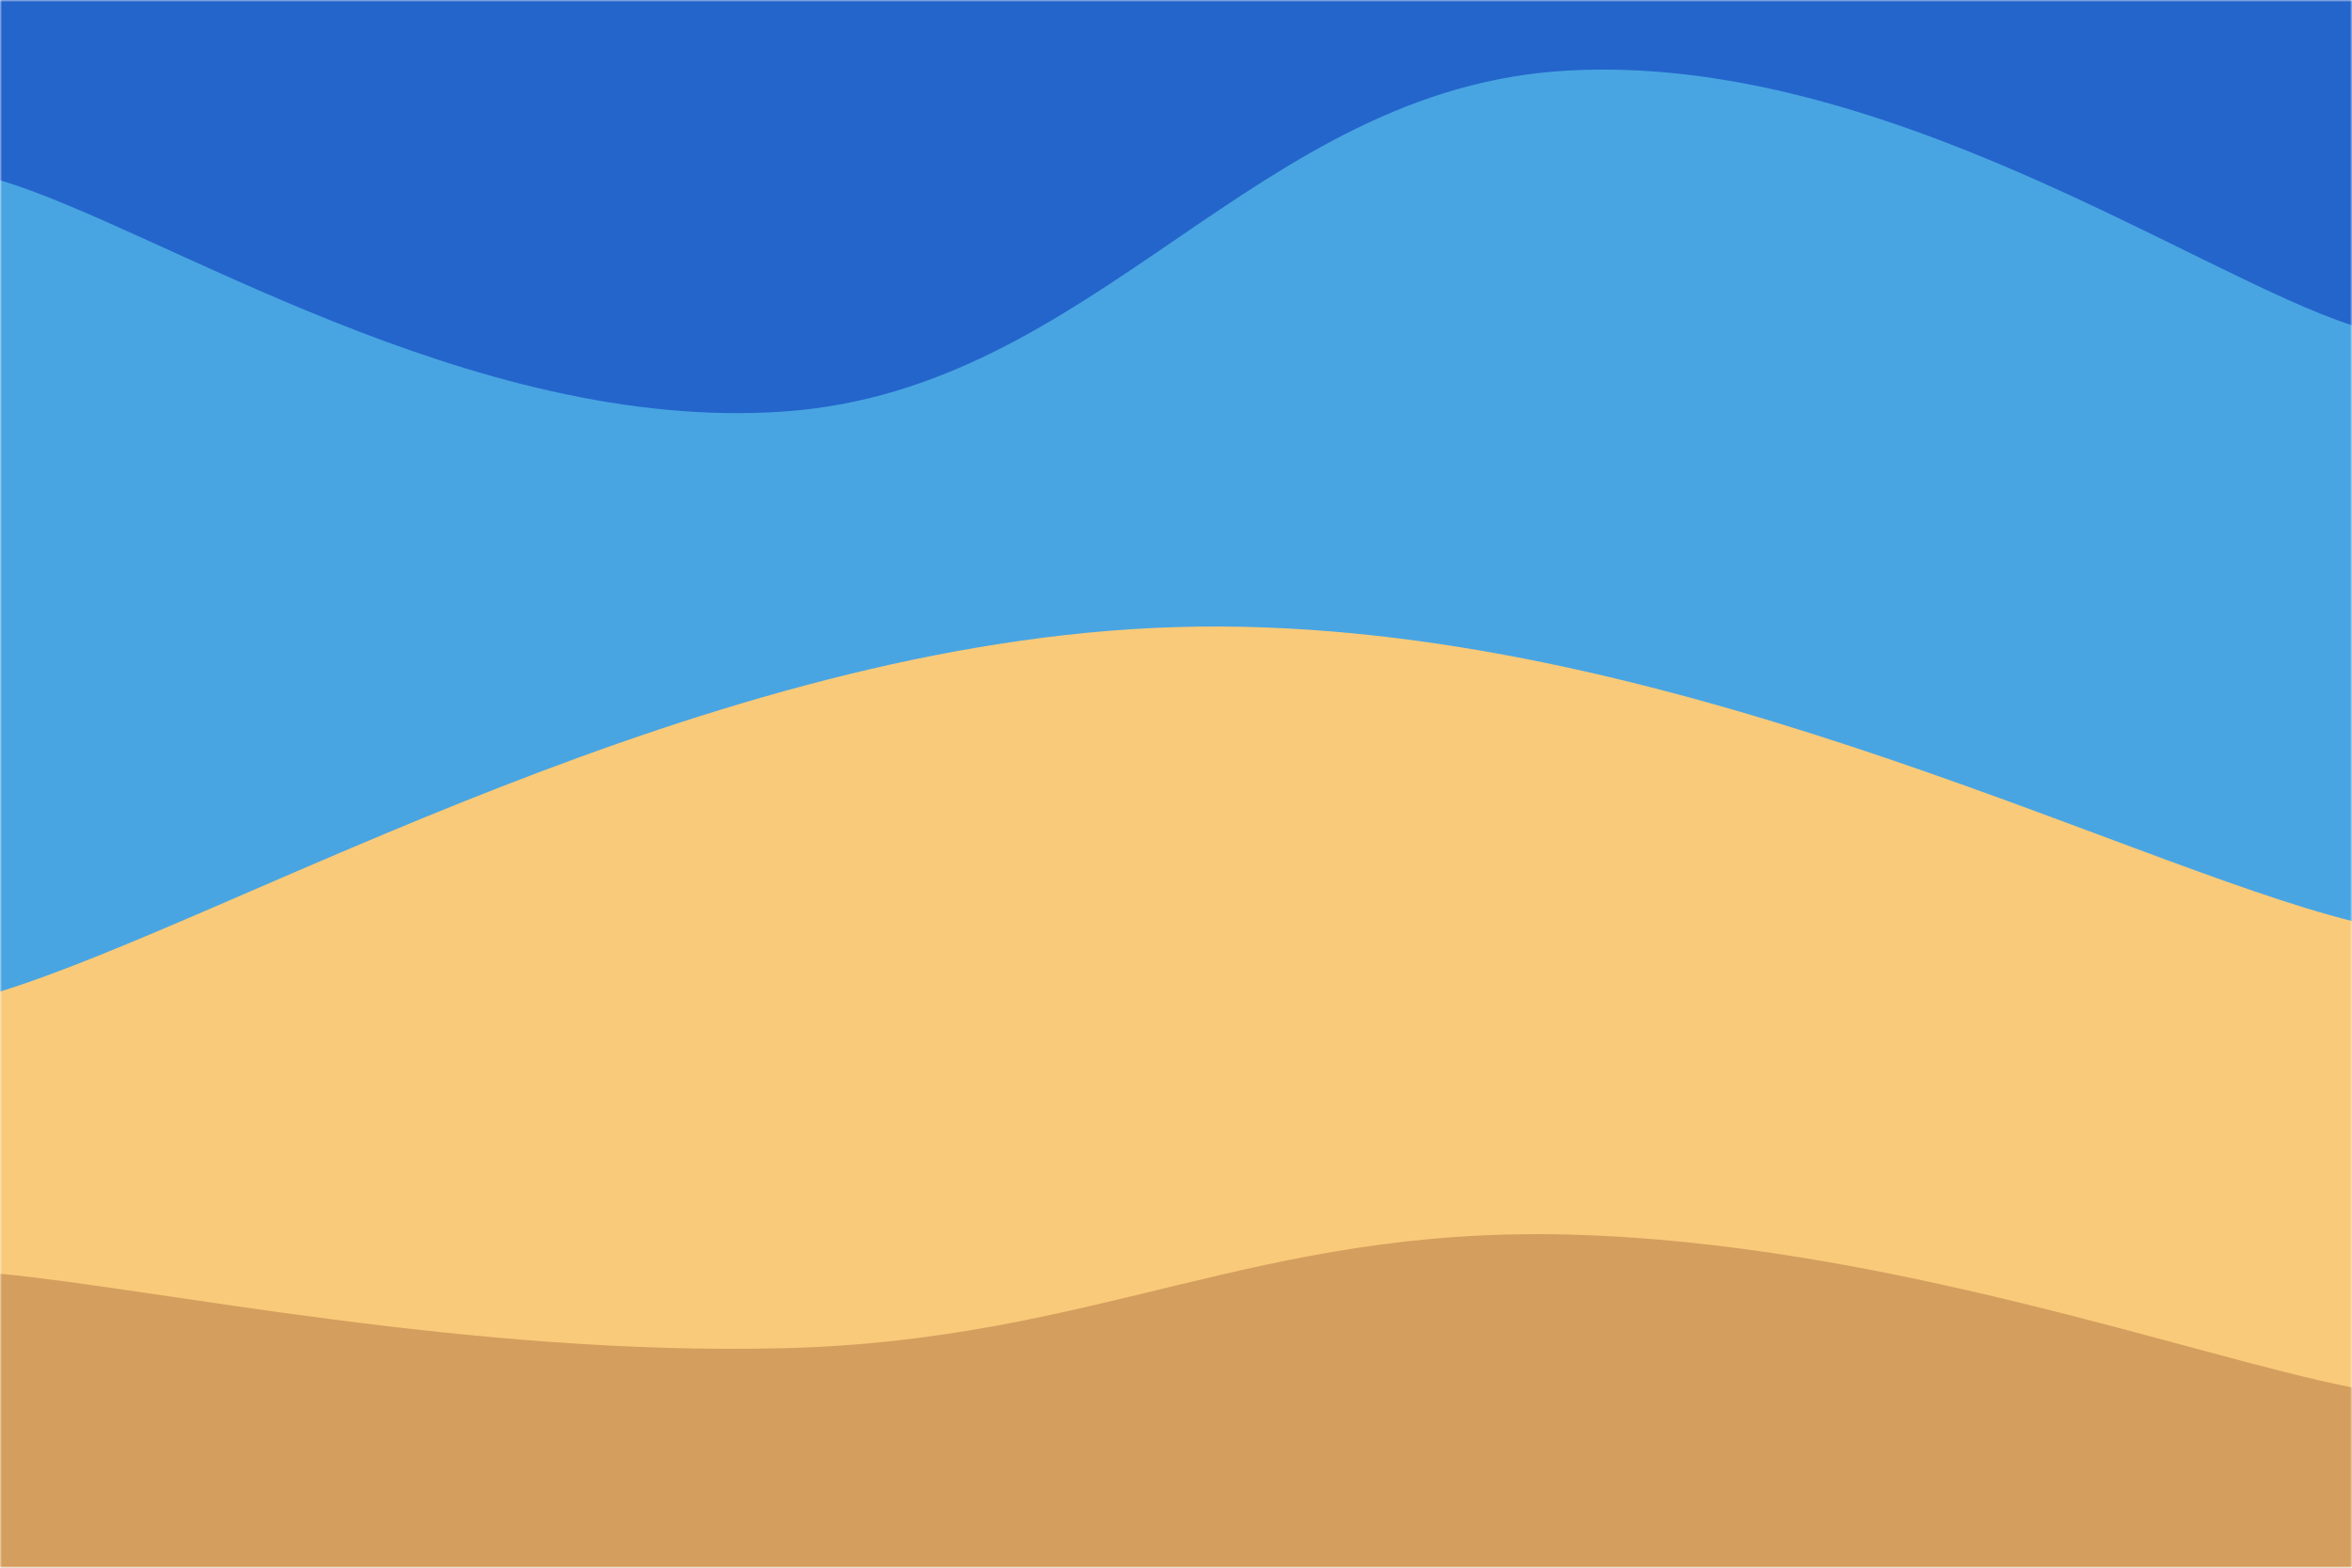 <svg xmlns="http://www.w3.org/2000/svg" version="1.1" xmlns:xlink="http://www.w3.org/1999/xlink" xmlns:svgjs="http://svgjs.dev/svgjs" width="600" height="400" preserveAspectRatio="none" viewBox="0 0 600 400"><g mask="url(&quot;#SvgjsMask1123&quot;)" fill="none"><rect width="600" height="400" x="0" y="0" fill="rgba(36, 101, 203, 1)"></rect><path d="M 0,46 C 40,57.8 120,110.6 200,105 C 280,99.4 320,22.4 400,18 C 480,13.6 560,70 600,83L600 400L0 400z" fill="rgba(72, 165, 226, 1)"></path><path d="M 0,253 C 60,234.4 180,163.6 300,160 C 420,156.4 540,220 600,235L600 400L0 400z" fill="rgba(249, 202, 122, 1)"></path><path d="M 0,325 C 40,328.8 120,346 200,344 C 280,342 320,313 400,315 C 480,317 560,346.2 600,354L600 400L0 400z" fill="rgba(212, 158, 94, 1)"></path></g><defs><mask id="SvgjsMask1123"><rect width="600" height="400" fill="#ffffff"></rect></mask></defs></svg>